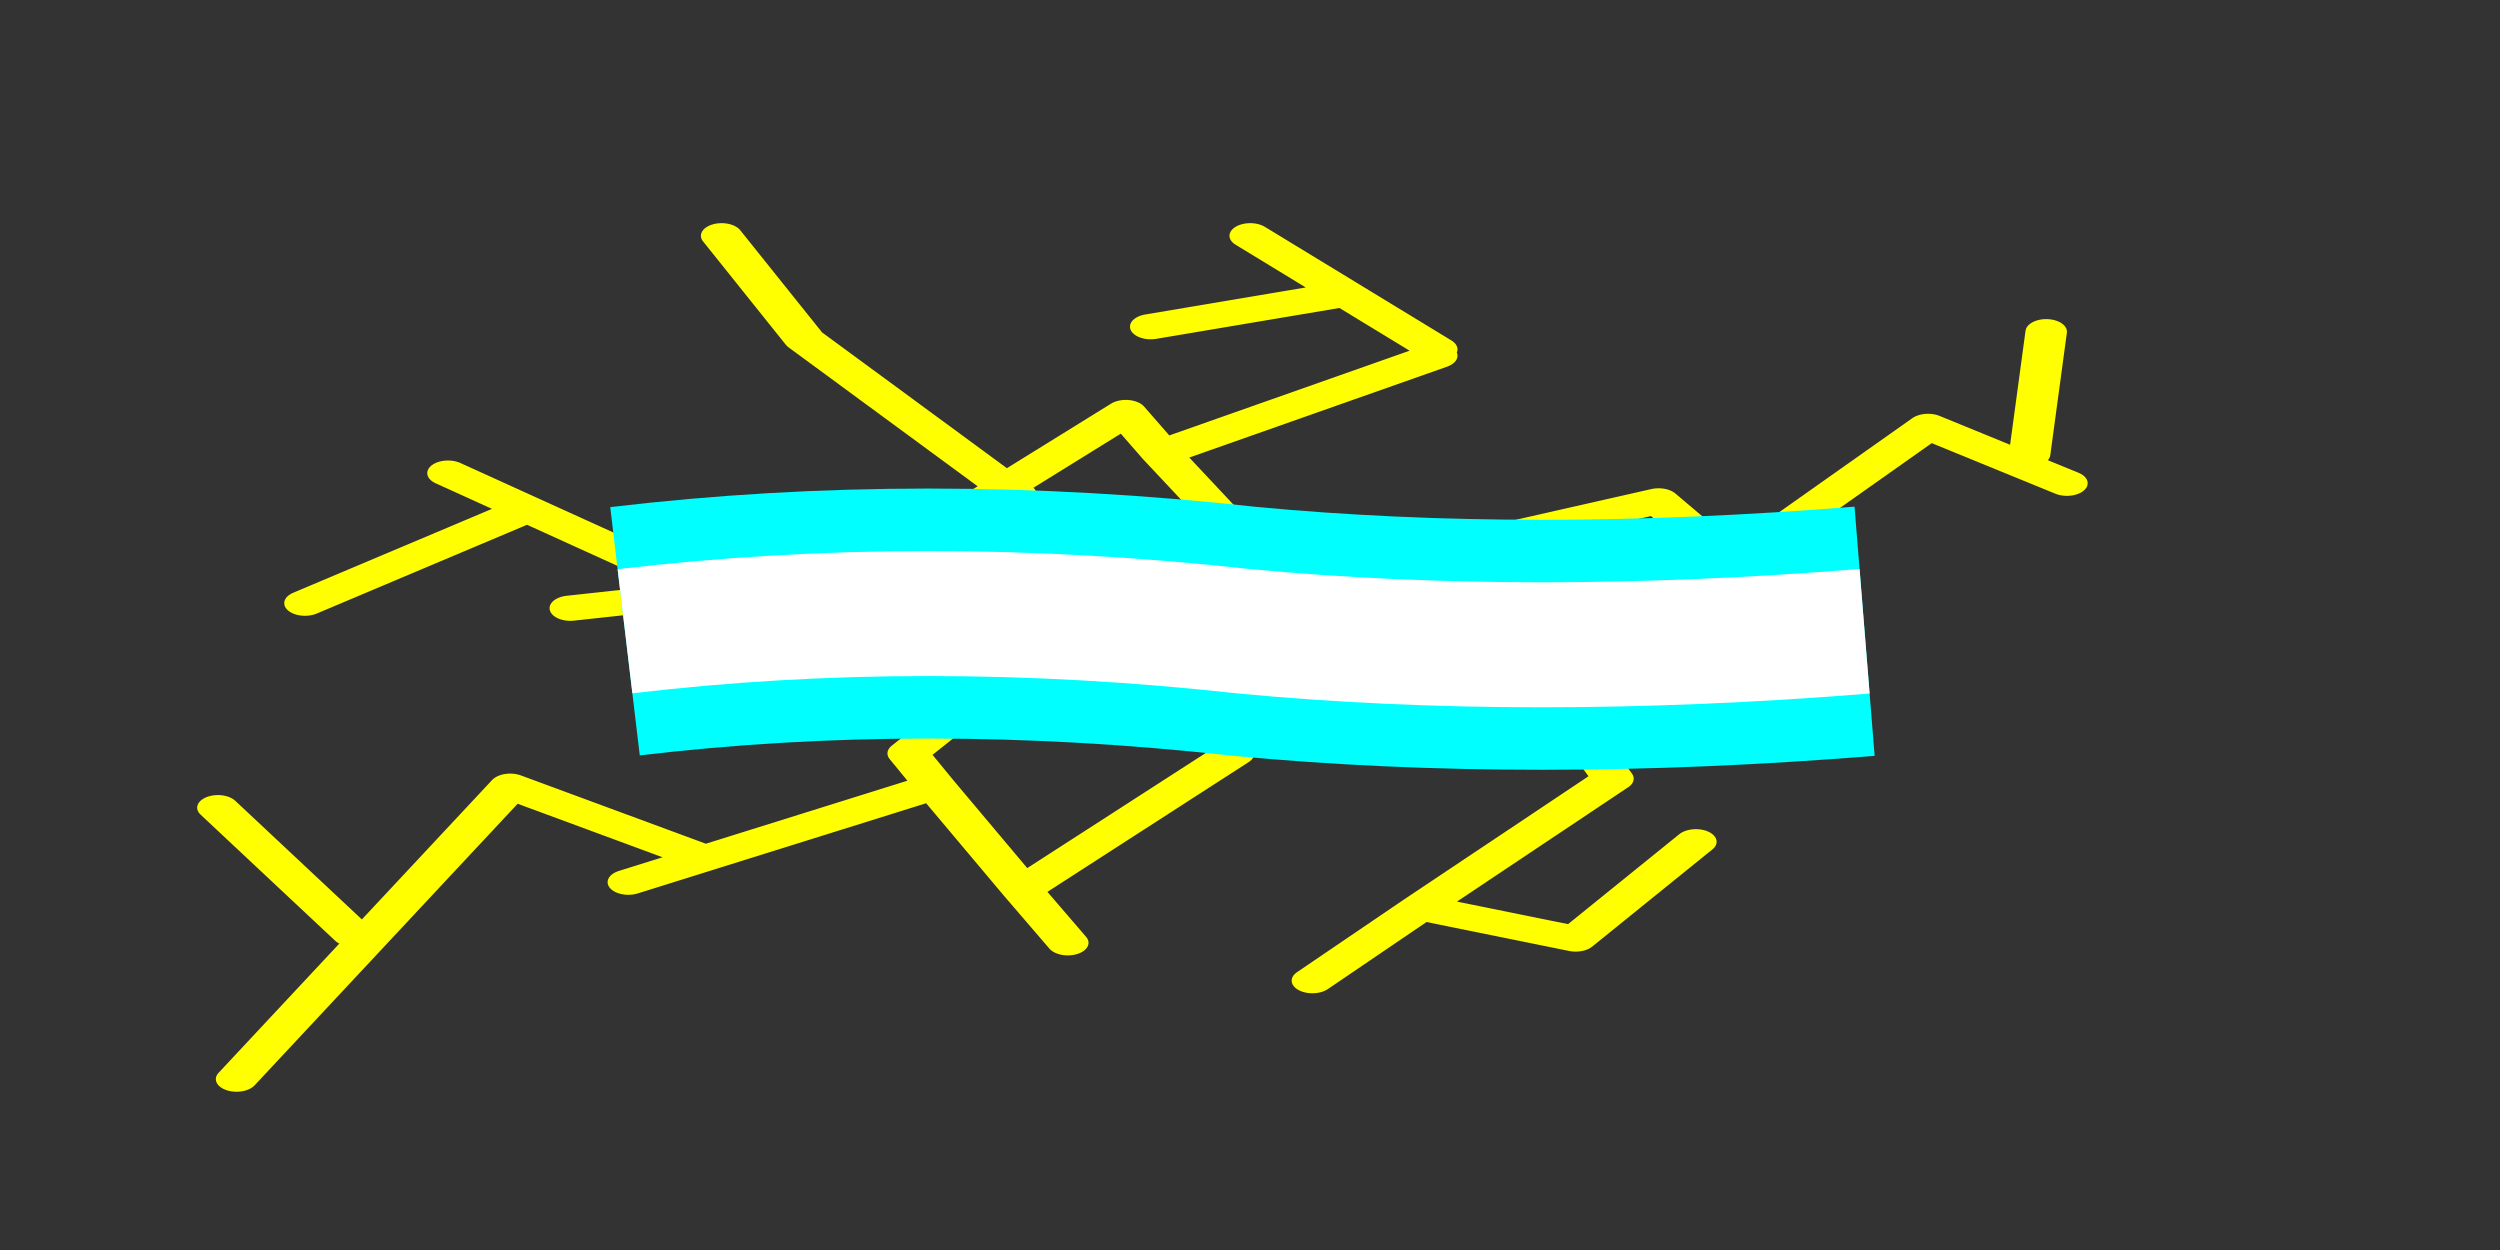 
<svg xmlns="http://www.w3.org/2000/svg" version="1.1" xmlns:xlink="http://www.w3.org/1999/xlink" preserveAspectRatio="none" x="0px" y="0px" width="60px" height="30px" viewBox="-15 0 60 30">
<rect x="-15" y="0" width="60" height="30" fill="#333333" stroke="none"/>
<defs>
<path id="Symbol_144_6_Layer1_0_1_STROKES" stroke="#FFFF00" stroke-width="1" stroke-linejoin="round" stroke-linecap="round" fill="none" d="
M 7.1 -9.75
L 10.95 -6.85 9.7 -3.1 12.6 -0.5
M -4.15 -3.85
L 4.6 -7.75 9.7 -3.1
M -8.25 -17.8
L -13.1 -18.2
M -3.9 -10.65
L -9.35 -15.35 -7.1 -18.7
M -6.4 -8.85
L -3.05 0.15 -8.3 3.15 -9.9 4 -6.95 6.9 -6.65 6.65
M -12.4 -3.5
L -14.6 -1.3 -13.3 3.4
M -6.95 6.9
L -3.4 10.4 -2.15 17.4
M -5.85 18.75
L -2.35 23.8
M -3.1 14.45
L -7.5 20.35
M -6.95 6.9
L -12.8 11.75 -16.9 13.75
M 11.1 5.4
L 9 6.5 4.9 8.6 7.75 14.15 8.7 16
M -5.65 2.15
L 3.6 9.25 4.9 8.6
M 9 6.5
L 3.6 1.4
M 7.75 14.15
L 4.9 18.85 16.5 25.45
M 10.75 22.65
L 5.75 25.9
M -8.3 3.15
L -12.15 -3.5
M -14.6 -1.3
L -16.9 1
M -1.8 -12.25
L -3.9 -10.65 -6.4 -8.85"/>

<path id="Symbol_148_6_Layer0_0_1_STROKES" stroke="#00FFFF" stroke-width="6" stroke-linejoin="round" stroke-linecap="butt" fill="none" d="
M -1.65 -12.5
Q -1 -4.45 -1.65 2.4 -2.5 10.1 -1.65 17.25"/>

<path id="Symbol_152_6_Layer0_0_1_STROKES" stroke="#FFFFFF" stroke-width="3" stroke-linejoin="round" stroke-linecap="butt" fill="none" d="
M -1.65 -12.5
Q -1 -4.45 -1.65 2.4 -2.5 10.1 -1.65 17.25"/>
</defs>

<g transform="matrix( 0, 0.606, -0.995, 0, 16,15.9) ">
<g transform="matrix( 1, 0, 0, 1, 0,0) ">
<use xlink:href="#Symbol_144_6_Layer1_0_1_STROKES"/>
</g>
</g>

<g transform="matrix( 0, 1, -1, 0, 17.25,16.8) ">
<g transform="matrix( 1, 0, 0, 1, 0,0) ">
<use xlink:href="#Symbol_148_6_Layer0_0_1_STROKES"/>
</g>
</g>

<g transform="matrix( 0, 1, -1, 0, 17.25,16.8) ">
<g transform="matrix( 1, 0, 0, 1, 0,0) ">
<use xlink:href="#Symbol_152_6_Layer0_0_1_STROKES"/>
</g>
</g>
</svg>
